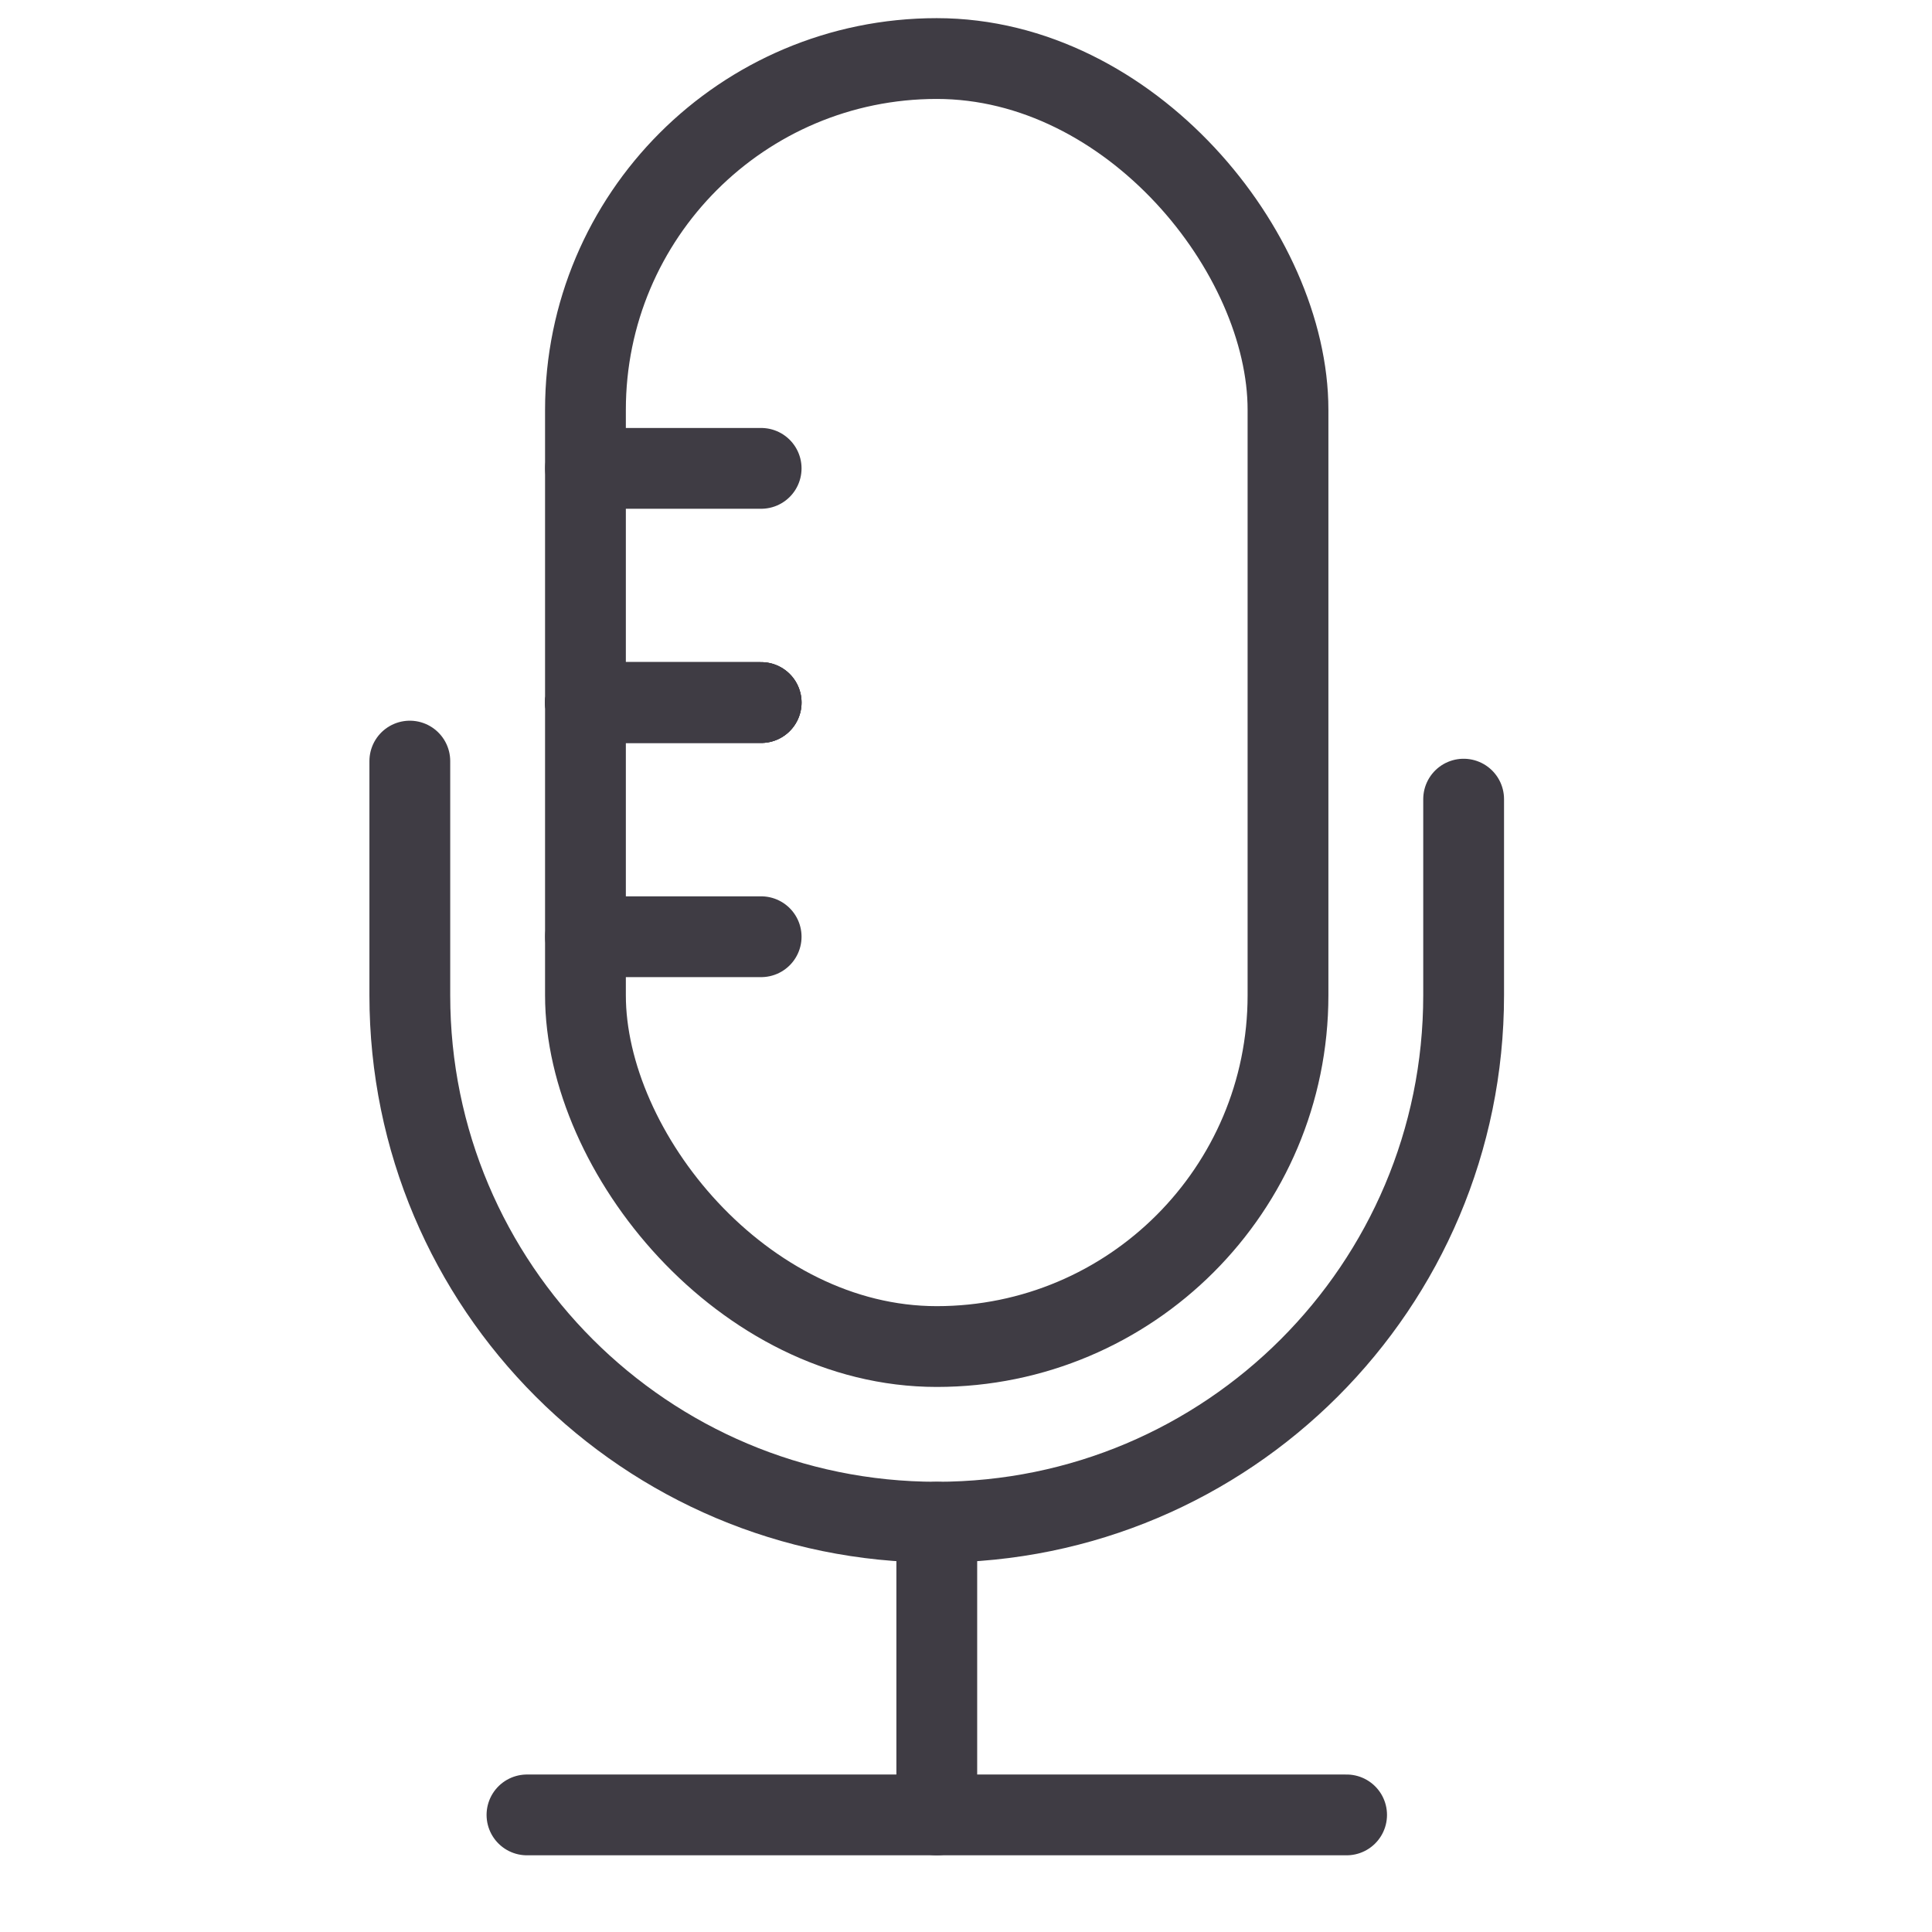 <svg width="33" height="33" viewBox="0 0 33 33" fill="none" xmlns="http://www.w3.org/2000/svg">
<path d="M16.001 26L16.001 31" stroke="#3F3C44" stroke-width="1.38" stroke-linecap="round" stroke-linejoin="round"/>
<path d="M23.001 31H9.001" stroke="#3F3C44" stroke-width="1.38" stroke-linecap="round" stroke-linejoin="round"/>
<path d="M13.001 16H10.001" stroke="#3F3C44" stroke-width="1.38" stroke-linecap="round" stroke-linejoin="round"/>
<path d="M13.001 12H10.001" stroke="#3F3C44" stroke-width="1.38" stroke-linecap="round" stroke-linejoin="round"/>
<path d="M13.001 12H10.001" stroke="#3F3C44" stroke-width="1.38" stroke-linecap="round" stroke-linejoin="round"/>
<path d="M13.001 12H10.001" stroke="#3F3C44" stroke-width="1.38" stroke-linecap="round" stroke-linejoin="round"/>
<path d="M13.001 8H10.001" stroke="#3F3C44" stroke-width="1.38" stroke-linecap="round" stroke-linejoin="round"/>
<rect x="10" y="1" width="12" height="22" rx="6" stroke="#3F3C44" stroke-width="1.38" stroke-linecap="round" stroke-linejoin="round"/>
<path d="M25 13.65V17C25 21.971 20.971 26 16 26V26C11.029 26 7 21.971 7 17V13" stroke="#3F3C44" stroke-width="1.38" stroke-linecap="round" stroke-linejoin="round"/>
</svg>
